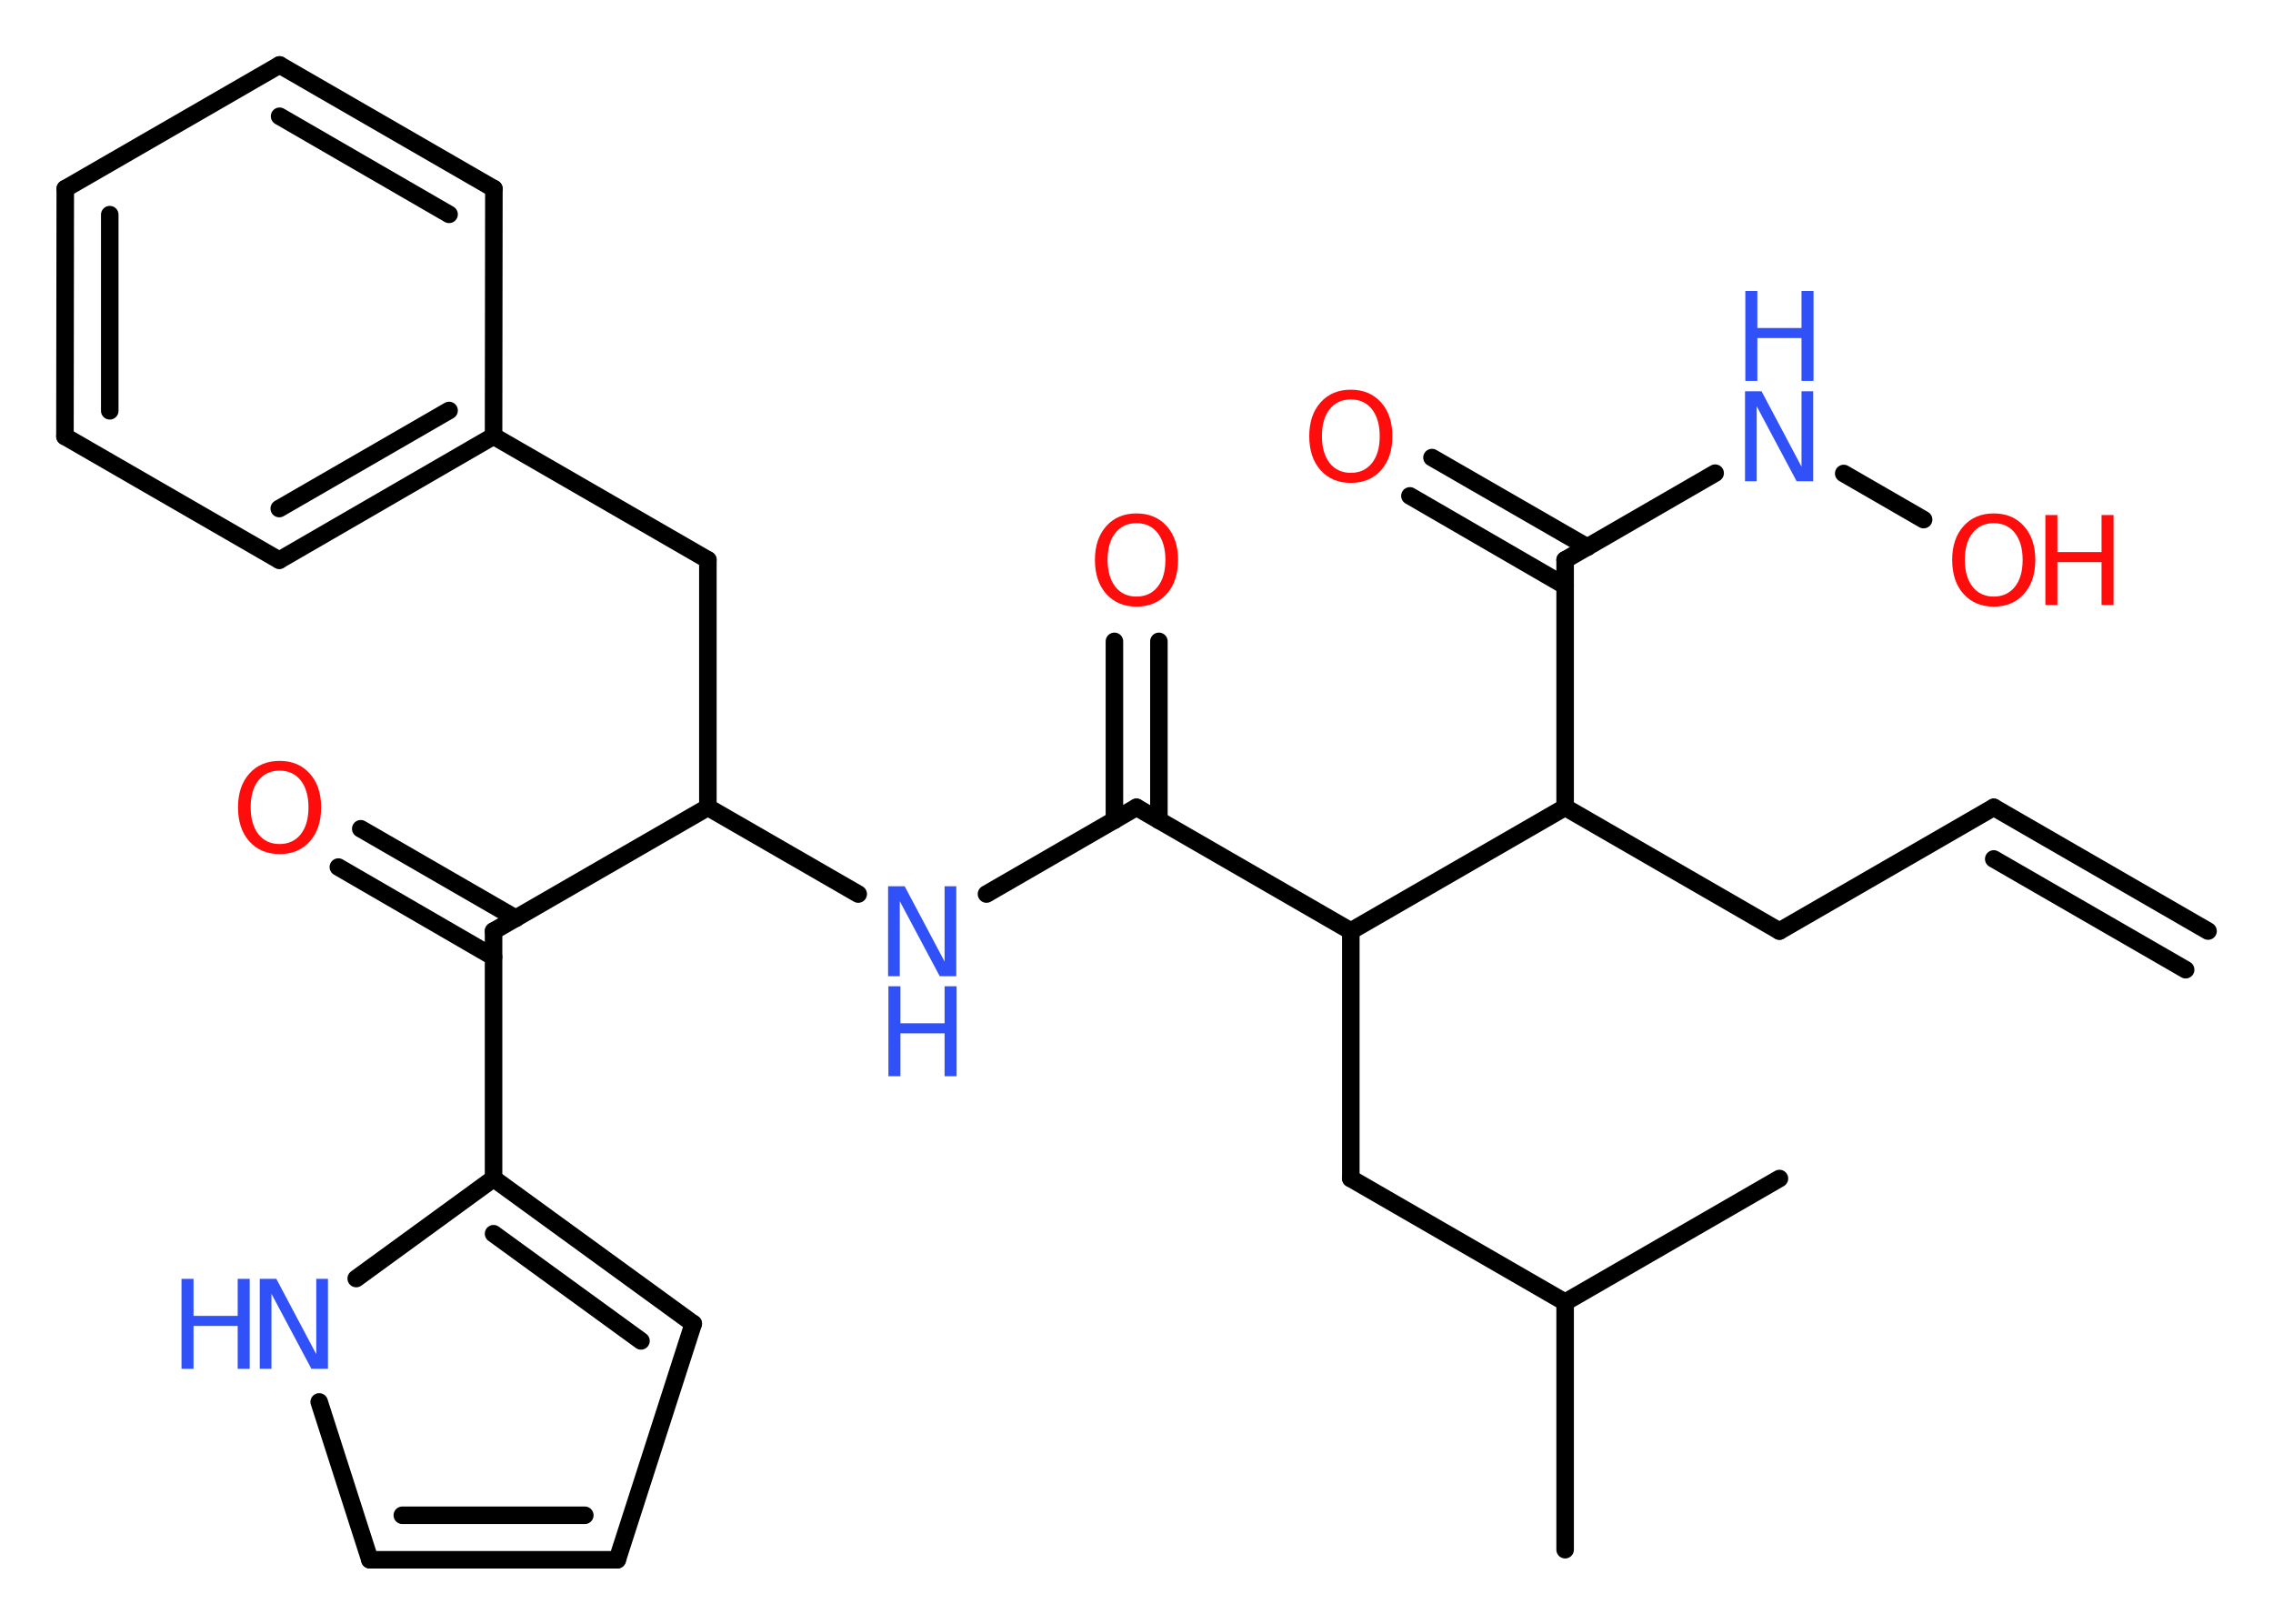 <?xml version='1.0' encoding='UTF-8'?>
<!DOCTYPE svg PUBLIC "-//W3C//DTD SVG 1.1//EN" "http://www.w3.org/Graphics/SVG/1.1/DTD/svg11.dtd">
<svg version='1.2' xmlns='http://www.w3.org/2000/svg' xmlns:xlink='http://www.w3.org/1999/xlink' width='70.0mm' height='50.0mm' viewBox='0 0 70.0 50.0'>
  <desc>Generated by the Chemistry Development Kit (http://github.com/cdk)</desc>
  <g stroke-linecap='round' stroke-linejoin='round' stroke='#000000' stroke-width='.54' fill='#3050F8'>
    <rect x='.0' y='.0' width='70.0' height='50.0' fill='#FFFFFF' stroke='none'/>
    <g id='mol1' class='mol'>
      <g id='mol1bnd1' class='bond'>
        <line x1='61.4' y1='24.86' x2='68.0' y2='28.67'/>
        <line x1='61.4' y1='26.45' x2='67.31' y2='29.86'/>
      </g>
      <line id='mol1bnd2' class='bond' x1='61.4' y1='24.86' x2='54.8' y2='28.67'/>
      <line id='mol1bnd3' class='bond' x1='54.8' y1='28.67' x2='48.2' y2='24.86'/>
      <line id='mol1bnd4' class='bond' x1='48.2' y1='24.86' x2='48.2' y2='17.24'/>
      <g id='mol1bnd5' class='bond'>
        <line x1='48.2' y1='18.04' x2='43.42' y2='15.27'/>
        <line x1='48.89' y1='16.85' x2='44.1' y2='14.09'/>
      </g>
      <line id='mol1bnd6' class='bond' x1='48.2' y1='17.24' x2='52.82' y2='14.57'/>
      <line id='mol1bnd7' class='bond' x1='56.78' y1='14.58' x2='59.24' y2='16.0'/>
      <line id='mol1bnd8' class='bond' x1='48.2' y1='24.86' x2='41.6' y2='28.67'/>
      <line id='mol1bnd9' class='bond' x1='41.6' y1='28.67' x2='41.6' y2='36.29'/>
      <line id='mol1bnd10' class='bond' x1='41.6' y1='36.29' x2='48.2' y2='40.1'/>
      <line id='mol1bnd11' class='bond' x1='48.2' y1='40.1' x2='48.2' y2='47.72'/>
      <line id='mol1bnd12' class='bond' x1='48.2' y1='40.1' x2='54.8' y2='36.29'/>
      <line id='mol1bnd13' class='bond' x1='41.6' y1='28.67' x2='35.0' y2='24.86'/>
      <g id='mol1bnd14' class='bond'>
        <line x1='34.32' y1='25.26' x2='34.32' y2='19.75'/>
        <line x1='35.69' y1='25.26' x2='35.69' y2='19.75'/>
      </g>
      <line id='mol1bnd15' class='bond' x1='35.0' y1='24.86' x2='30.38' y2='27.53'/>
      <line id='mol1bnd16' class='bond' x1='26.43' y1='27.53' x2='21.8' y2='24.86'/>
      <line id='mol1bnd17' class='bond' x1='21.8' y1='24.86' x2='21.8' y2='17.24'/>
      <line id='mol1bnd18' class='bond' x1='21.8' y1='17.24' x2='15.2' y2='13.43'/>
      <g id='mol1bnd19' class='bond'>
        <line x1='8.6' y1='17.25' x2='15.2' y2='13.43'/>
        <line x1='8.6' y1='15.66' x2='13.83' y2='12.64'/>
      </g>
      <line id='mol1bnd20' class='bond' x1='8.6' y1='17.25' x2='2.0' y2='13.44'/>
      <g id='mol1bnd21' class='bond'>
        <line x1='2.01' y1='5.81' x2='2.0' y2='13.44'/>
        <line x1='3.38' y1='6.61' x2='3.38' y2='12.65'/>
      </g>
      <line id='mol1bnd22' class='bond' x1='2.01' y1='5.81' x2='8.61' y2='2.0'/>
      <g id='mol1bnd23' class='bond'>
        <line x1='15.21' y1='5.81' x2='8.61' y2='2.0'/>
        <line x1='13.83' y1='6.6' x2='8.61' y2='3.58'/>
      </g>
      <line id='mol1bnd24' class='bond' x1='15.2' y1='13.43' x2='15.21' y2='5.81'/>
      <line id='mol1bnd25' class='bond' x1='21.8' y1='24.86' x2='15.2' y2='28.67'/>
      <g id='mol1bnd26' class='bond'>
        <line x1='15.2' y1='29.47' x2='10.42' y2='26.7'/>
        <line x1='15.89' y1='28.28' x2='11.11' y2='25.52'/>
      </g>
      <line id='mol1bnd27' class='bond' x1='15.2' y1='28.67' x2='15.2' y2='36.29'/>
      <g id='mol1bnd28' class='bond'>
        <line x1='21.35' y1='40.76' x2='15.2' y2='36.29'/>
        <line x1='19.74' y1='41.29' x2='15.2' y2='37.99'/>
      </g>
      <line id='mol1bnd29' class='bond' x1='21.35' y1='40.76' x2='19.01' y2='48.03'/>
      <g id='mol1bnd30' class='bond'>
        <line x1='11.39' y1='48.03' x2='19.01' y2='48.03'/>
        <line x1='12.39' y1='46.66' x2='18.01' y2='46.66'/>
      </g>
      <line id='mol1bnd31' class='bond' x1='11.39' y1='48.03' x2='9.83' y2='43.17'/>
      <line id='mol1bnd32' class='bond' x1='15.2' y1='36.29' x2='10.97' y2='39.37'/>
      <path id='mol1atm6' class='atom' d='M41.6 12.3q-.41 .0 -.65 .3q-.24 .3 -.24 .83q.0 .52 .24 .83q.24 .3 .65 .3q.41 .0 .65 -.3q.24 -.3 .24 -.83q.0 -.52 -.24 -.83q-.24 -.3 -.65 -.3zM41.6 12.0q.58 .0 .93 .39q.35 .39 .35 1.04q.0 .66 -.35 1.05q-.35 .39 -.93 .39q-.58 .0 -.93 -.39q-.35 -.39 -.35 -1.05q.0 -.65 .35 -1.04q.35 -.39 .93 -.39z' stroke='none' fill='#FF0D0D'/>
      <g id='mol1atm7' class='atom'>
        <path d='M53.75 12.05h.5l1.23 2.32v-2.32h.36v2.77h-.51l-1.23 -2.31v2.31h-.36v-2.77z' stroke='none'/>
        <path d='M53.75 8.96h.37v1.14h1.36v-1.14h.37v2.77h-.37v-1.32h-1.36v1.32h-.37v-2.77z' stroke='none'/>
      </g>
      <g id='mol1atm8' class='atom'>
        <path d='M61.4 16.11q-.41 .0 -.65 .3q-.24 .3 -.24 .83q.0 .52 .24 .83q.24 .3 .65 .3q.41 .0 .65 -.3q.24 -.3 .24 -.83q.0 -.52 -.24 -.83q-.24 -.3 -.65 -.3zM61.4 15.81q.58 .0 .93 .39q.35 .39 .35 1.04q.0 .66 -.35 1.05q-.35 .39 -.93 .39q-.58 .0 -.93 -.39q-.35 -.39 -.35 -1.05q.0 -.65 .35 -1.04q.35 -.39 .93 -.39z' stroke='none' fill='#FF0D0D'/>
        <path d='M62.99 15.86h.37v1.14h1.36v-1.14h.37v2.77h-.37v-1.32h-1.36v1.32h-.37v-2.77z' stroke='none' fill='#FF0D0D'/>
      </g>
      <path id='mol1atm15' class='atom' d='M35.0 16.11q-.41 .0 -.65 .3q-.24 .3 -.24 .83q.0 .52 .24 .83q.24 .3 .65 .3q.41 .0 .65 -.3q.24 -.3 .24 -.83q.0 -.52 -.24 -.83q-.24 -.3 -.65 -.3zM35.0 15.81q.58 .0 .93 .39q.35 .39 .35 1.04q.0 .66 -.35 1.05q-.35 .39 -.93 .39q-.58 .0 -.93 -.39q-.35 -.39 -.35 -1.05q.0 -.65 .35 -1.04q.35 -.39 .93 -.39z' stroke='none' fill='#FF0D0D'/>
      <g id='mol1atm16' class='atom'>
        <path d='M27.36 27.29h.5l1.23 2.32v-2.32h.36v2.77h-.51l-1.23 -2.31v2.31h-.36v-2.77z' stroke='none'/>
        <path d='M27.36 30.37h.37v1.14h1.36v-1.14h.37v2.77h-.37v-1.32h-1.36v1.32h-.37v-2.77z' stroke='none'/>
      </g>
      <path id='mol1atm26' class='atom' d='M8.61 23.73q-.41 .0 -.65 .3q-.24 .3 -.24 .83q.0 .52 .24 .83q.24 .3 .65 .3q.41 .0 .65 -.3q.24 -.3 .24 -.83q.0 -.52 -.24 -.83q-.24 -.3 -.65 -.3zM8.61 23.43q.58 .0 .93 .39q.35 .39 .35 1.04q.0 .66 -.35 1.05q-.35 .39 -.93 .39q-.58 .0 -.93 -.39q-.35 -.39 -.35 -1.05q.0 -.65 .35 -1.04q.35 -.39 .93 -.39z' stroke='none' fill='#FF0D0D'/>
      <g id='mol1atm31' class='atom'>
        <path d='M8.01 39.38h.5l1.23 2.32v-2.32h.36v2.77h-.51l-1.23 -2.31v2.31h-.36v-2.77z' stroke='none'/>
        <path d='M5.59 39.38h.37v1.14h1.36v-1.14h.37v2.77h-.37v-1.32h-1.36v1.32h-.37v-2.77z' stroke='none'/>
      </g>
    </g>
  </g>
</svg>
